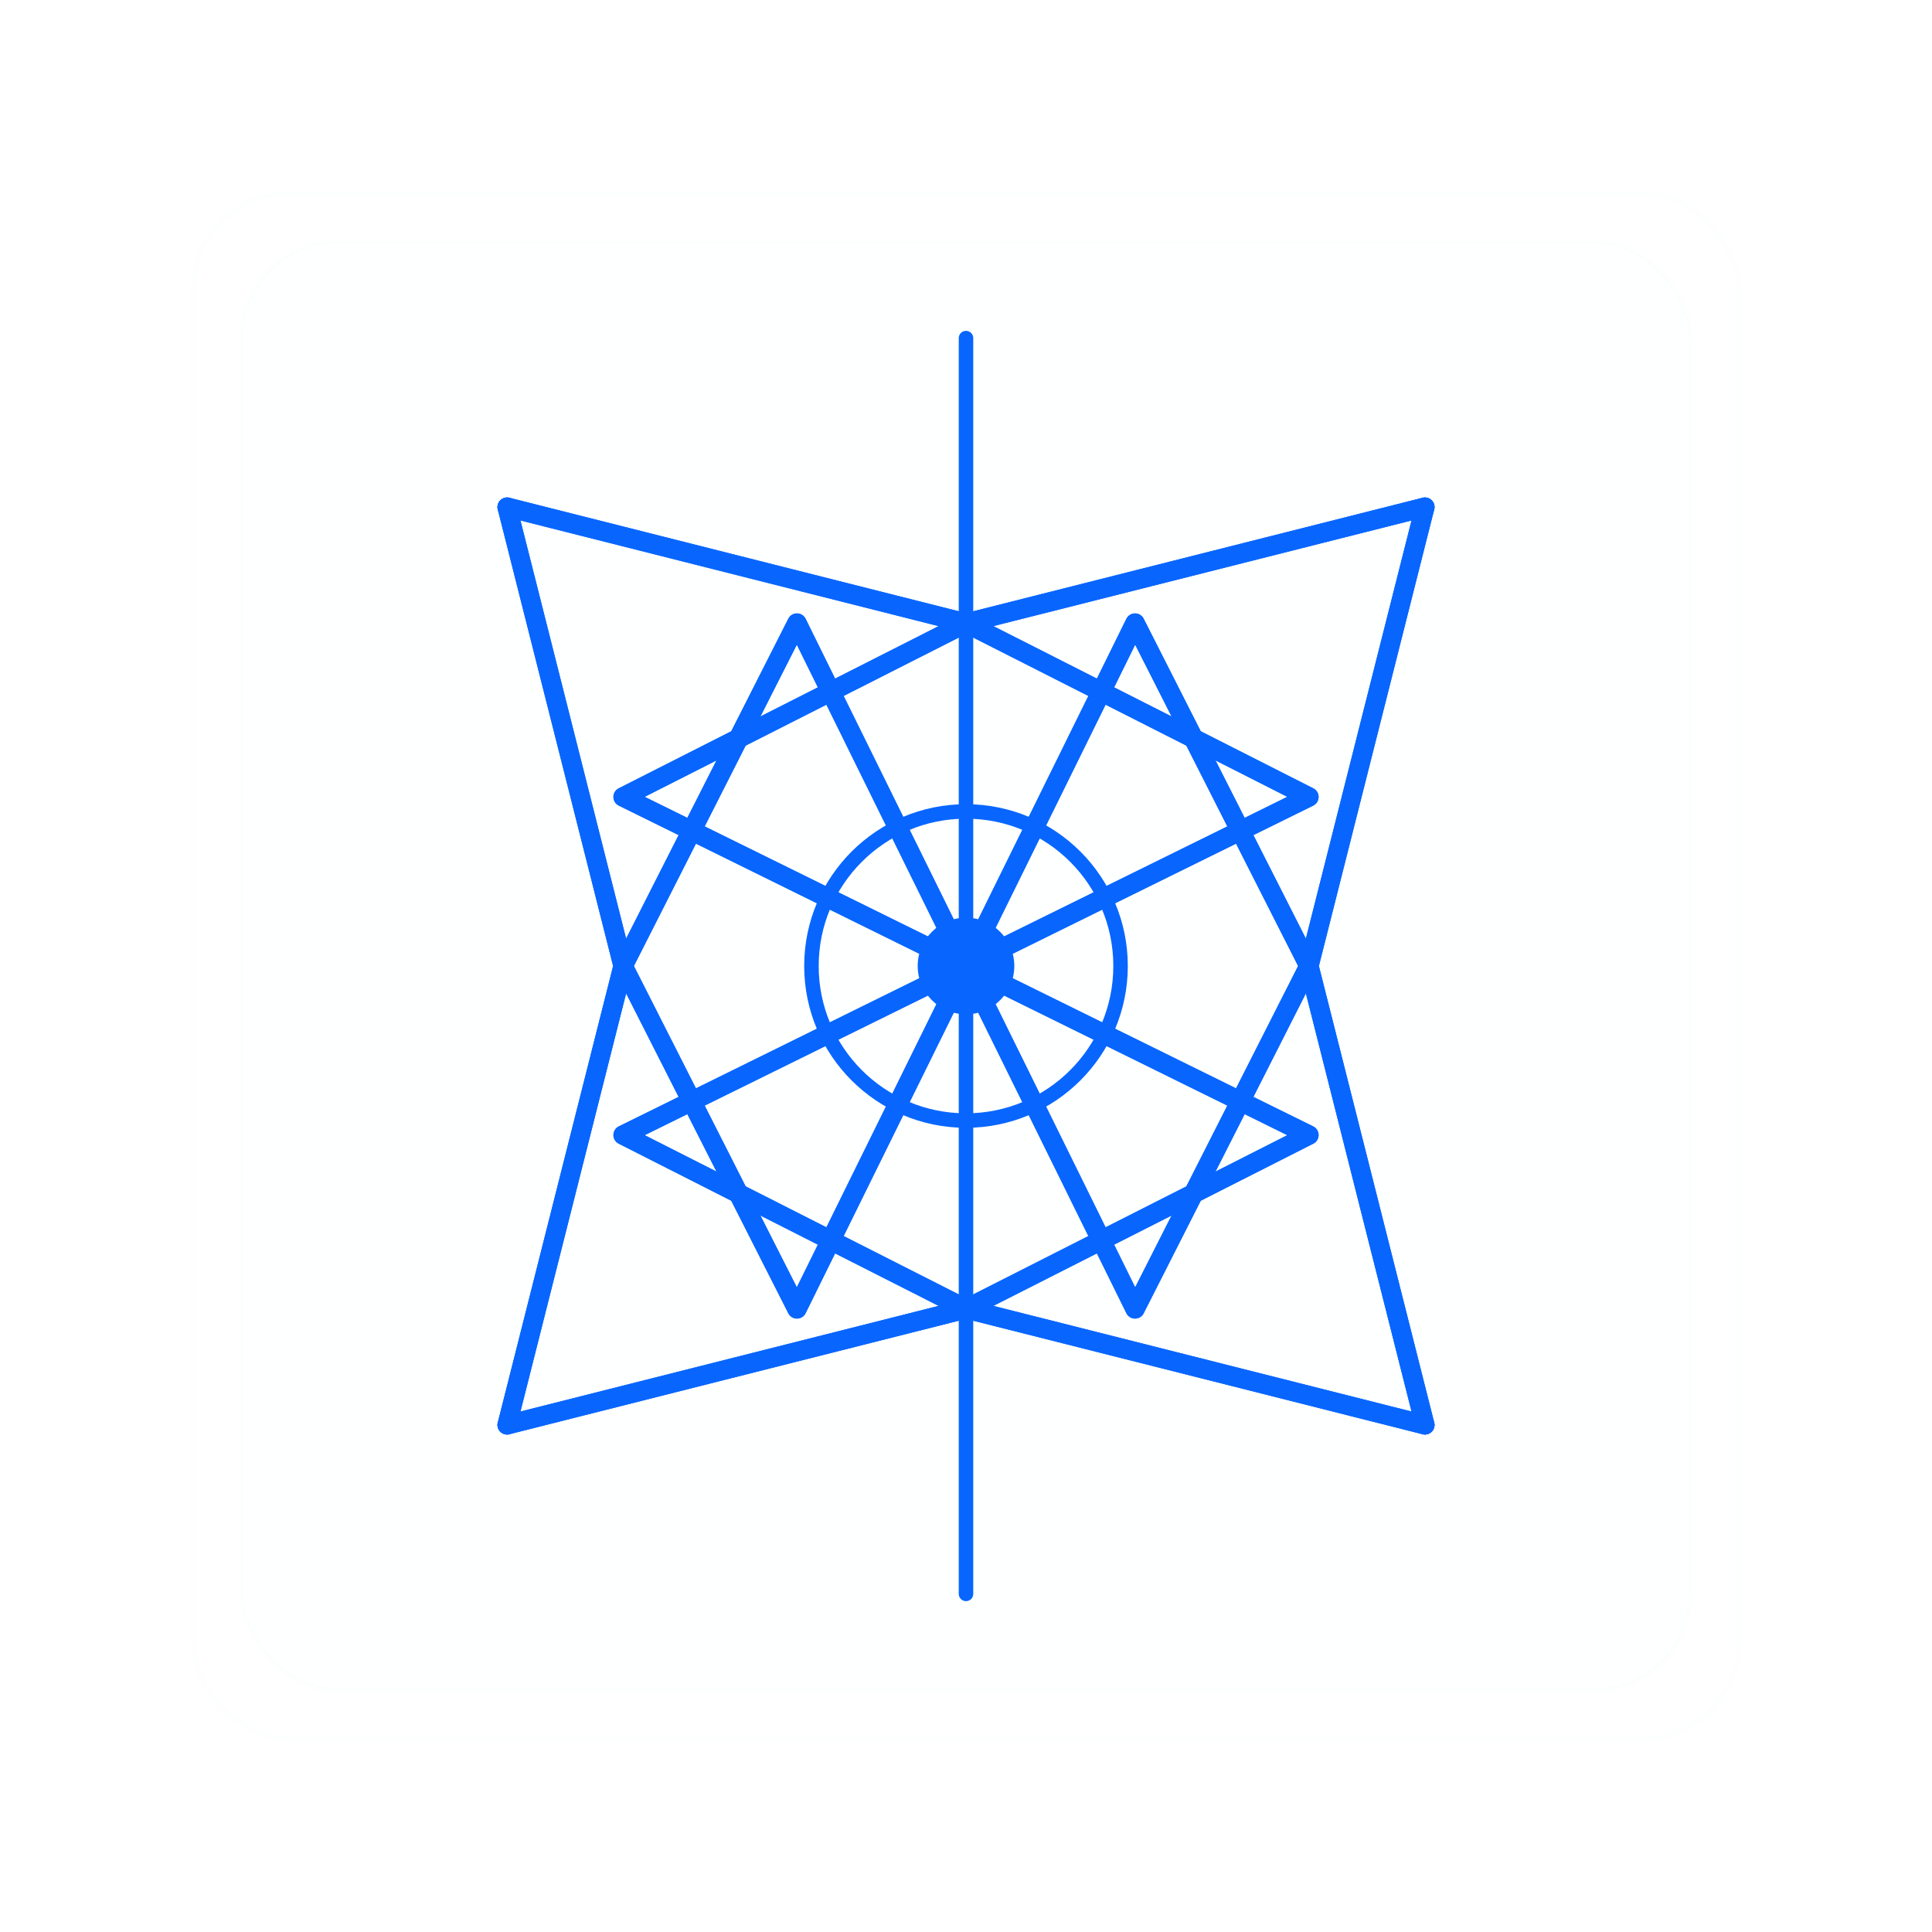 <svg xmlns="http://www.w3.org/2000/svg" viewBox="-200 -200 400 400" width="800" height="800" style="background: #f0f0f0;">
  <!-- Glassmorphic Frame (Static) -->
  <g transform="perspective(800px) rotateX(10deg)">
    <!-- Outer Glow -->
    <rect x="-160" y="-160" width="320" height="320" rx="20" fill="rgba(249, 250, 251, 0.05)" filter="url(#blur)" stroke="rgba(249, 250, 251, 0.3)" stroke-width="1"/>
    
    <!-- Glass Panel -->
    <rect x="-150" y="-150" width="300" height="300" rx="20" fill="rgba(249, 250, 251, 0.1)" filter="url(#blur)" stroke="rgba(249, 250, 251, 0.3)" stroke-width="1"/>
  </g>

  <!-- Animated Logo Content -->
  <g transform="rotate(0)">
    <!-- Pulse Animation -->
    <animateTransform attributeName="transform" type="scale" values="1;1.05;1" dur="2s" repeatCount="indefinite"/>
    
    <!-- Spin Animation -->
    <animateTransform attributeName="transform" type="rotate" values="0;720" dur="5s" begin="0s;8s" additive="sum" fill="freeze"/>

    <!-- Logo Geometry -->
    <g filter="url(#pipe-effect)">
      <!-- Central Vertical Line -->
      <line x1="0" y1="-130" x2="0" y2="130" stroke="#0866FF" stroke-width="3" stroke-linecap="round">
        <animate attributeName="stroke-width" values="3;5;3" dur="2s" repeatCount="indefinite"/>
      </line>

      <!-- W Patterns (4 rotations) -->
      <g transform="rotate(0)">
        <path d="M -95,95 L -71,0 L -35,71 L 0,0 L 35,71 L 71,0 L 95,95" fill="none" stroke="#0866FF" stroke-width="4" stroke-linecap="round" stroke-linejoin="round">
          <animate attributeName="stroke-width" values="4;6;4" dur="2s" repeatCount="indefinite"/>
        </path>
        <path d="M -95,-95 L -71,0 L -35,-71 L 0,0 L 35,-71 L 71,0 L 95,-95" fill="none" stroke="#0866FF" stroke-width="4" stroke-linecap="round" stroke-linejoin="round">
          <animate attributeName="stroke-width" values="4;6;4" dur="2s" repeatCount="indefinite"/>
        </path>
      </g>
      <g transform="rotate(90)">
        <path d="M -95,95 L -71,0 L -35,71 L 0,0 L 35,71 L 71,0 L 95,95" fill="none" stroke="#0866FF" stroke-width="4" stroke-linecap="round" stroke-linejoin="round">
          <animate attributeName="stroke-width" values="4;6;4" dur="2s" repeatCount="indefinite"/>
        </path>
        <path d="M -95,-95 L -71,0 L -35,-71 L 0,0 L 35,-71 L 71,0 L 95,-95" fill="none" stroke="#0866FF" stroke-width="4" stroke-linecap="round" stroke-linejoin="round">
          <animate attributeName="stroke-width" values="4;6;4" dur="2s" repeatCount="indefinite"/>
        </path>
      </g>
      <g transform="rotate(180)">
        <path d="M -95,95 L -71,0 L -35,71 L 0,0 L 35,71 L 71,0 L 95,95" fill="none" stroke="#0866FF" stroke-width="4" stroke-linecap="round" stroke-linejoin="round">
          <animate attributeName="stroke-width" values="4;6;4" dur="2s" repeatCount="indefinite"/>
        </path>
        <path d="M -95,-95 L -71,0 L -35,-71 L 0,0 L 35,-71 L 71,0 L 95,-95" fill="none" stroke="#0866FF" stroke-width="4" stroke-linecap="round" stroke-linejoin="round">
          <animate attributeName="stroke-width" values="4;6;4" dur="2s" repeatCount="indefinite"/>
        </path>
      </g>
      <g transform="rotate(270)">
        <path d="M -95,95 L -71,0 L -35,71 L 0,0 L 35,71 L 71,0 L 95,95" fill="none" stroke="#0866FF" stroke-width="4" stroke-linecap="round" stroke-linejoin="round">
          <animate attributeName="stroke-width" values="4;6;4" dur="2s" repeatCount="indefinite"/>
        </path>
        <path d="M -95,-95 L -71,0 L -35,-71 L 0,0 L 35,-71 L 71,0 L 95,-95" fill="none" stroke="#0866FF" stroke-width="4" stroke-linecap="round" stroke-linejoin="round">
          <animate attributeName="stroke-width" values="4;6;4" dur="2s" repeatCount="indefinite"/>
        </path>
      </g>

      <!-- Center Elements -->
      <circle cx="0" cy="0" r="32" fill="none" stroke="#0866FF" stroke-width="3">
        <animate attributeName="r" values="32;36;32" dur="2s" repeatCount="indefinite"/>
      </circle>
      <circle cx="0" cy="0" r="10" fill="#0866FF">
        <animate attributeName="r" values="10;12;10" dur="2s" repeatCount="indefinite"/>
      </circle>
    </g>
  </g>

  <!-- Filters -->
  <defs>
    <filter id="blur">
      <feGaussianBlur stdDeviation="10"/>
    </filter>
    <filter id="pipe-effect" x="-50%" y="-50%" width="200%" height="200%">
      <feDropShadow dx="0" dy="2" stdDeviation="2" flood-color="#0866FF" flood-opacity="0.5"/>
    </filter>
  </defs>
</svg>